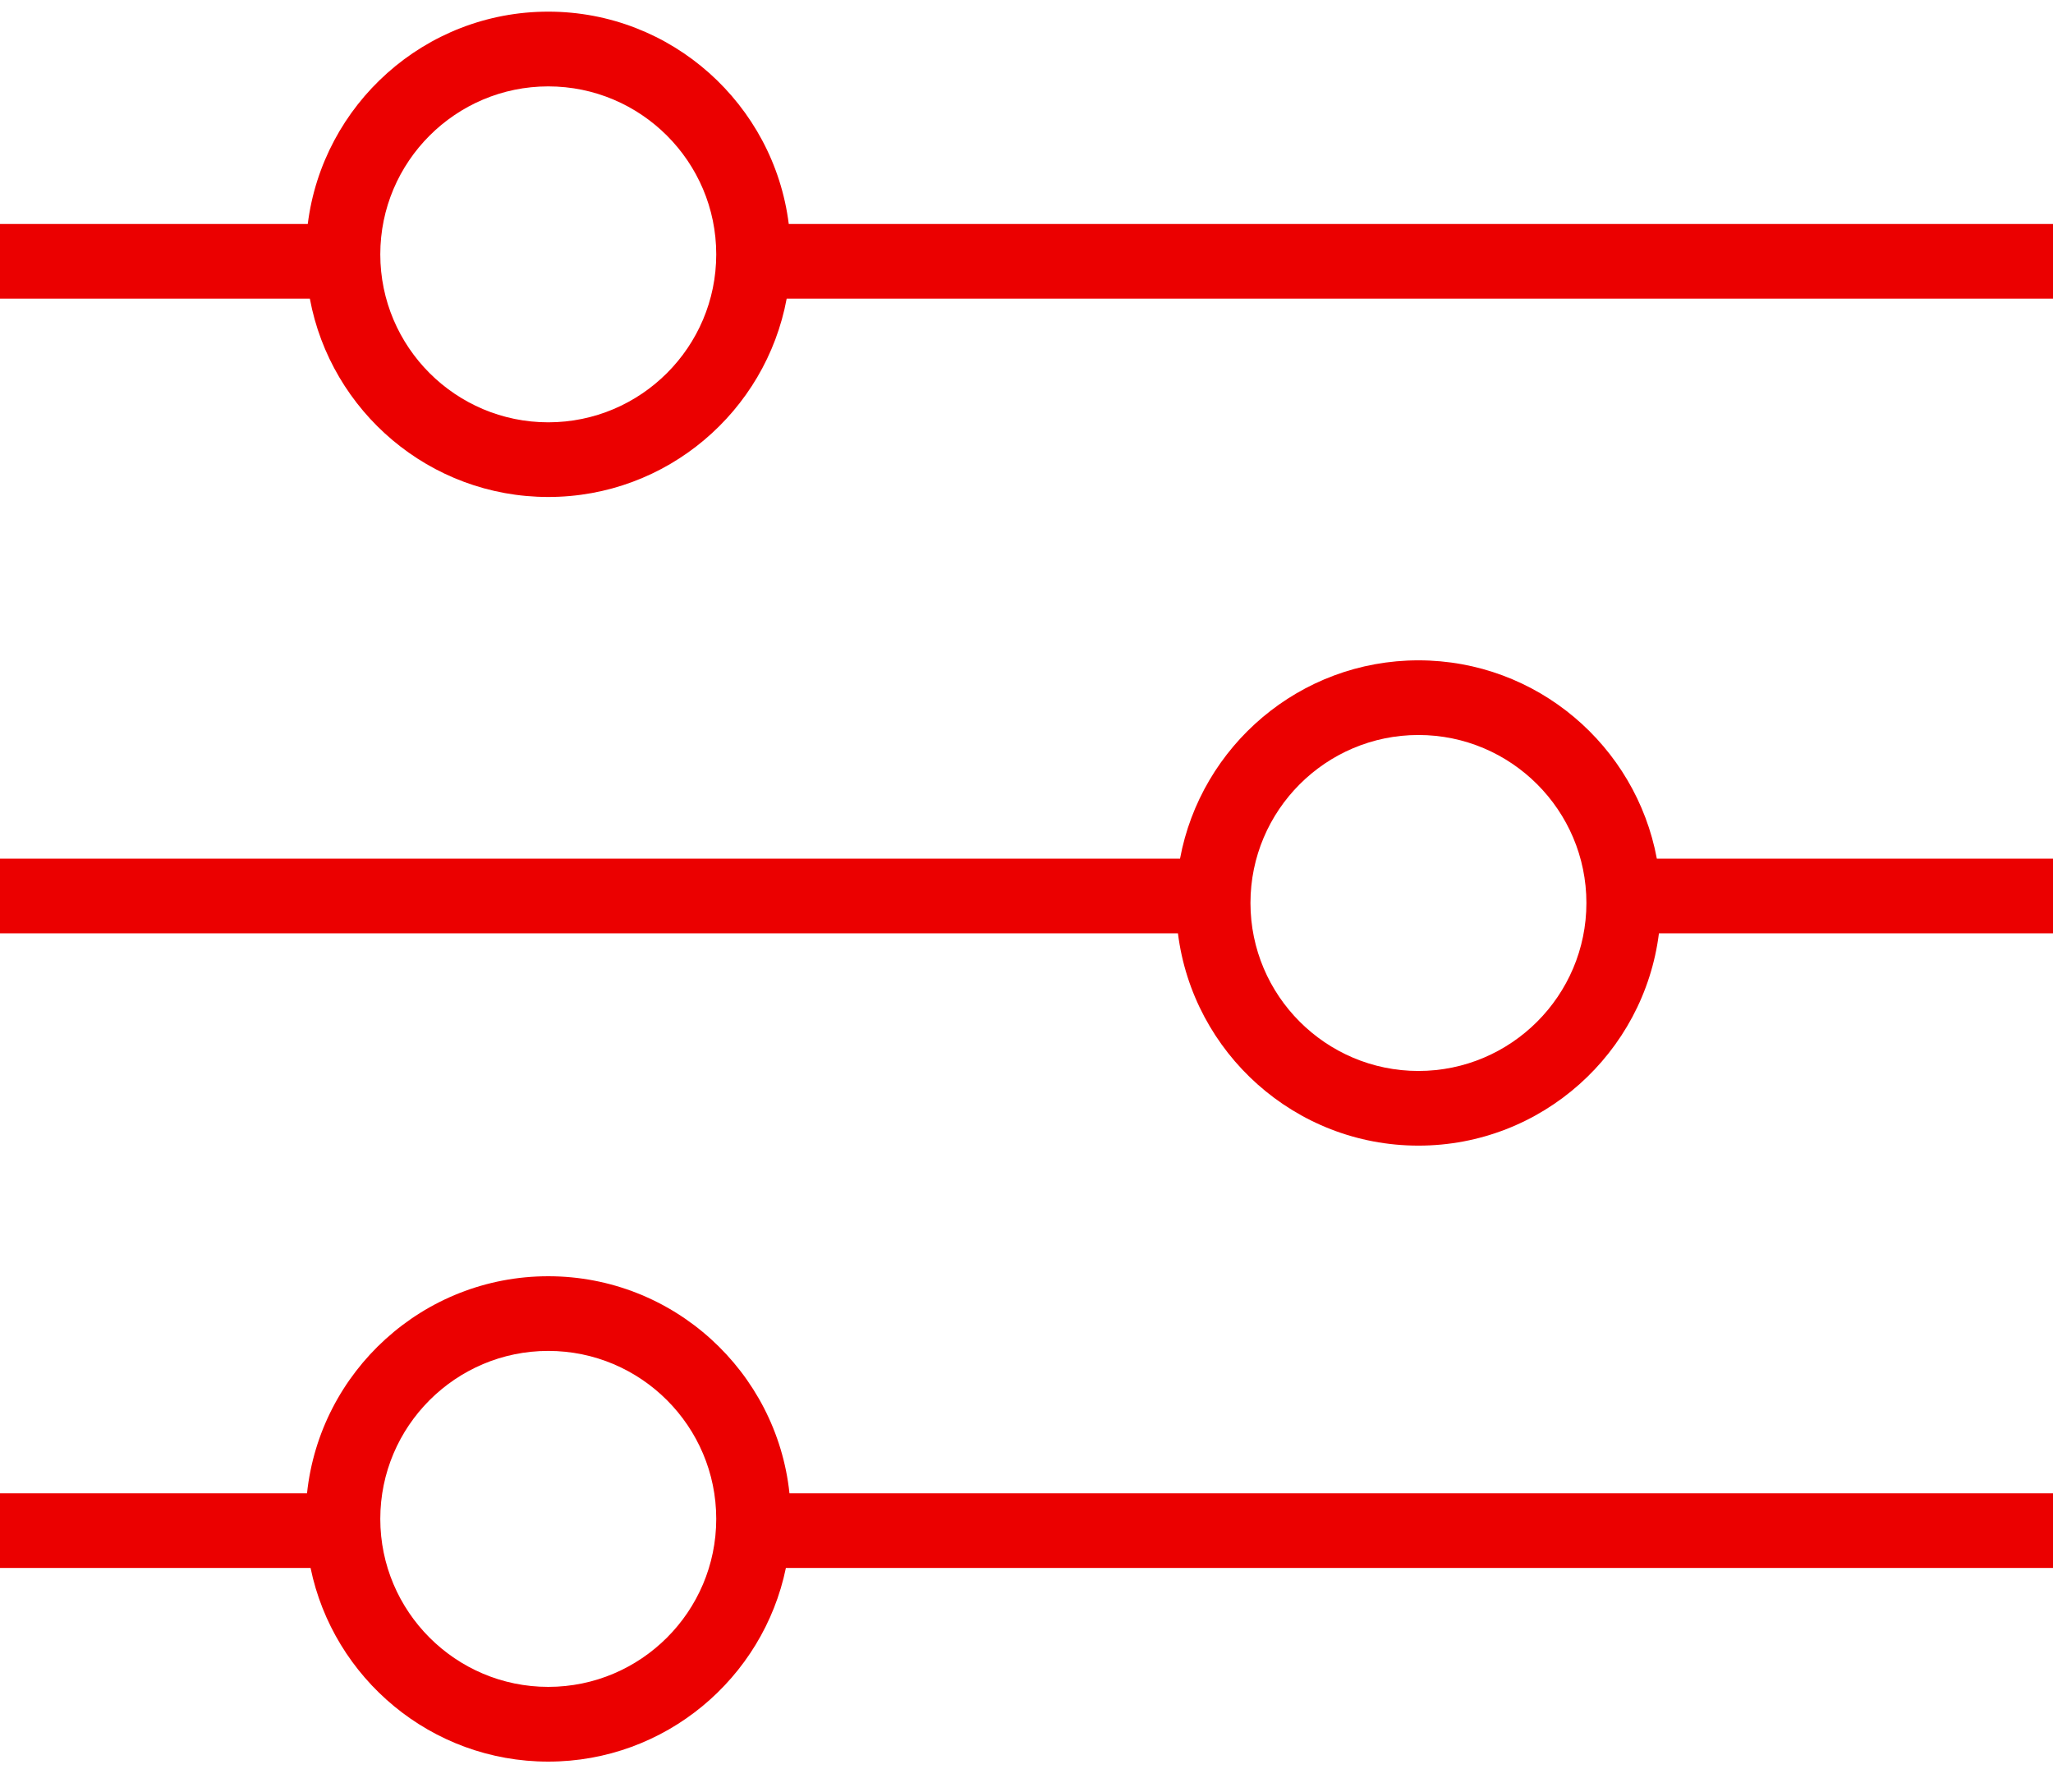 <svg width="55" height="48" viewBox="0 0 55 48" fill="none" xmlns="http://www.w3.org/2000/svg">
<path d="M21.131 6C20.73 2.8 17.996 0.312 14.688 0.312C11.38 0.312 8.646 2.799 8.245 6H0V8.001H8.301C8.862 11.018 11.51 13.313 14.688 13.313C17.866 13.313 20.514 11.02 21.075 8.001H55V6H21.131ZM14.688 11.313C12.207 11.313 10.188 9.295 10.188 6.814C10.188 4.333 12.207 2.314 14.688 2.314C17.169 2.314 19.188 4.333 19.188 6.814C19.188 9.295 17.169 11.313 14.688 11.313Z" fill="#EB0000"/>
<path d="M38 17.689C34.822 17.689 32.174 19.983 31.613 23.002H0V25.002H31.557C31.958 28.203 34.692 30.689 38 30.689C41.308 30.689 44.042 28.203 44.443 25.002H55V23.002H44.387C43.826 19.983 41.178 17.689 38 17.689ZM38 28.689C35.519 28.689 33.5 26.669 33.5 24.189C33.5 21.707 35.519 19.689 38 19.689C40.481 19.689 42.5 21.707 42.5 24.189C42.5 26.669 40.481 28.689 38 28.689Z" fill="#EB0000"/>
<path d="M14.688 34.188C11.336 34.188 8.57 36.739 8.225 40.002H0V42.002H8.32C8.929 44.959 11.552 47.19 14.687 47.19C17.822 47.19 20.445 44.959 21.054 42.002H55V40.002H21.15C20.806 36.739 18.039 34.188 14.688 34.188ZM14.688 45.188C12.207 45.188 10.188 43.169 10.188 40.688C10.188 38.208 12.207 36.188 14.688 36.188C17.169 36.188 19.188 38.208 19.188 40.688C19.188 43.169 17.169 45.188 14.688 45.188Z" fill="#EB0000"/>
</svg>
